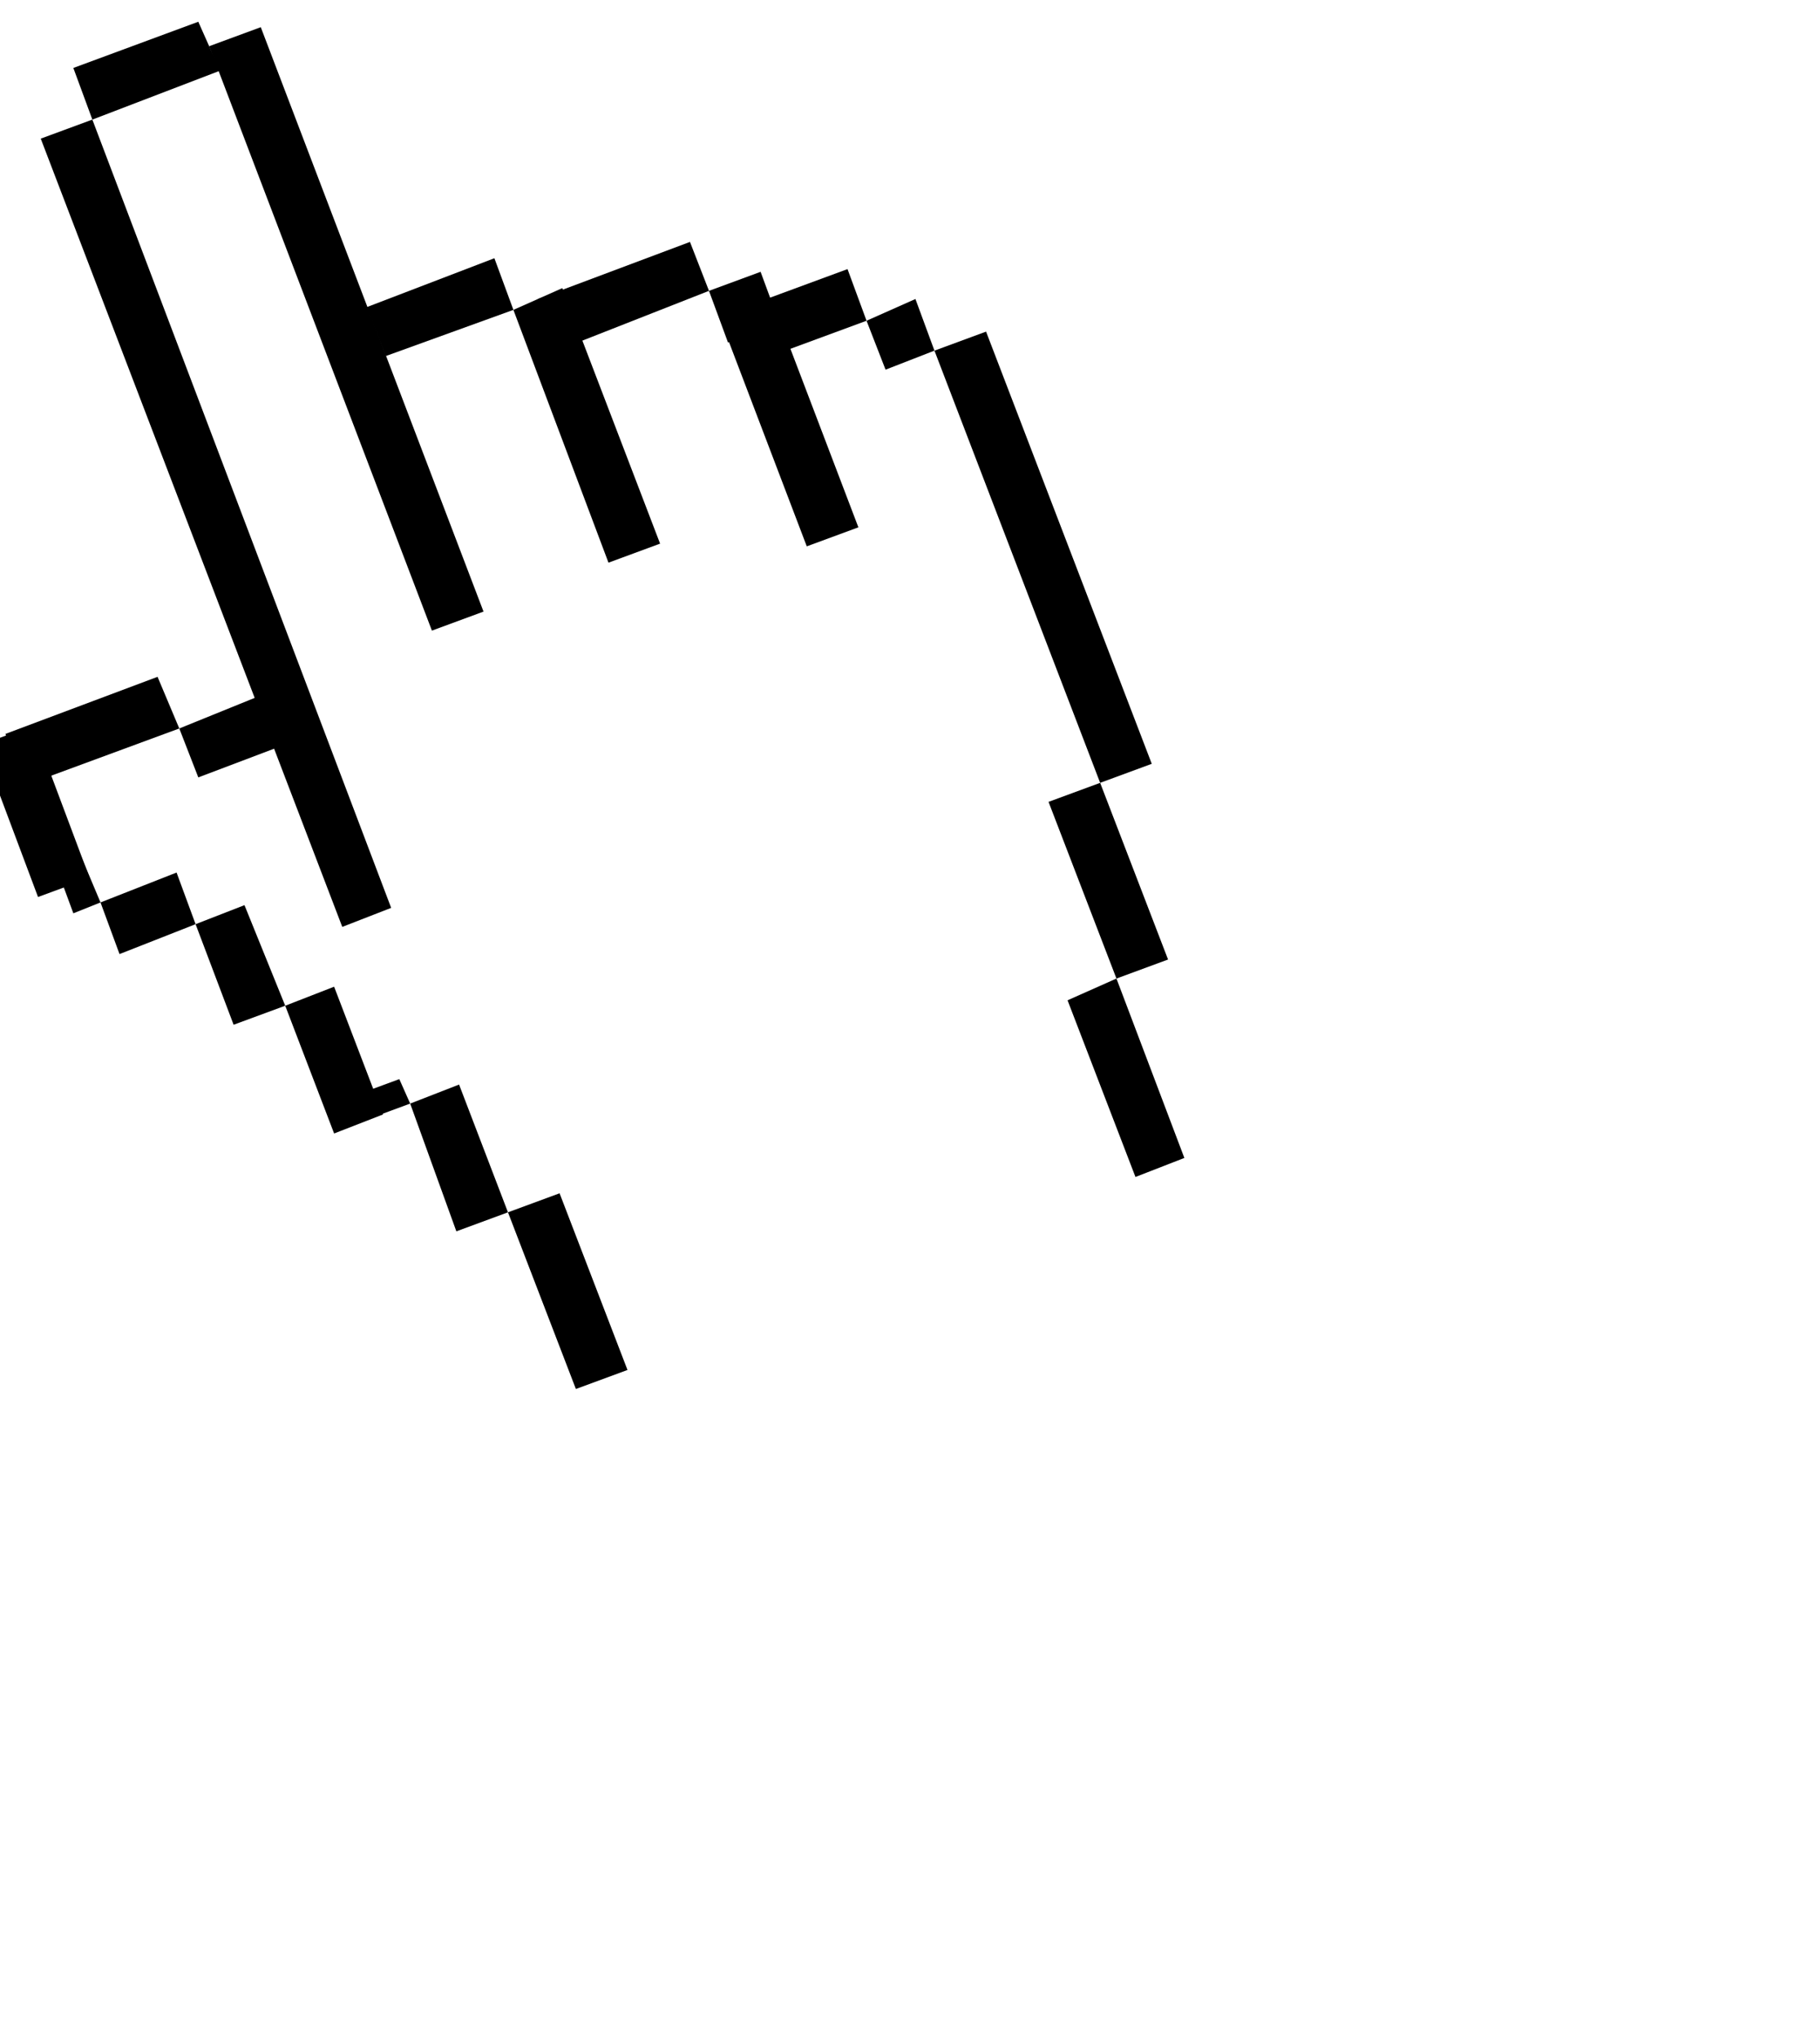 <svg version="1.2" xmlns="http://www.w3.org/2000/svg" viewBox="0 0 67 75" width="67" height="75"><style></style><path  d="m18.7 44.6l1.9-0.7 2.5 6.5-1.9 0.7z"/><path  d="m15.1 40.6l1.8-0.7 1.8 4.7-1.9 0.7z"/><path  d="m10.5 37l1.8-0.7 1.8 4.7-1.8 0.7z"/><path  d="m12.8 40.4l1.9-0.7 0.4 0.9-1.9 0.7z"/><path  d="m7.2 34l1.8-0.7 1.5 3.7-1.9 0.7z"/><path  d="m3.7 33.2l2.8-1.1 0.7 1.9-2.8 1.1z"/><path  d="m-0.7 27.4l1.9-0.7 2.1 5.6-1.9 0.7z"/><path  d="m2 31.7l0.9-0.4 0.8 1.9-1 0.4z"/><path  d="m0.2 27l5.6-2.1 0.8 1.9-5.7 2.1z"/><path  d="m6.6 26.8l3.7-1.5 0.7 1.9-3.7 1.4z"/><path  d="m1.5 5.1l1.9-0.7 11 29-1.8 0.7z"/><path  d="m2.7 2.5l4.6-1.7 0.8 1.8-4.7 1.8z"/><path  d="m34.4 12.9l1.9-0.7 6.1 15.9-1.9 0.7z"/><path  d="m38.6 29.5l1.9-0.7 2.5 6.5-1.9 0.7z"/><path  d="m39.3 36.8l1.8-0.8 2.5 6.6-1.8 0.7z"/><path  d="m7.7 1.7l1.9-0.7 8.2 21.5-1.9 0.7z"/><path  d="m13.5 11.3l4.7-1.8 0.7 1.9-4.7 1.7z"/><path  d="m26.1 10.7l1.9-0.7 0.7 1.9-1.9 0.7z"/><path  d="m18.9 11.4l1.8-0.8 3.6 9.4-1.9 0.7z"/><path  d="m19.8 11l5.6-2.1 0.7 1.8-5.6 2.2z"/><path  d="m26.5 11.7l1.9-0.7 3.2 8.4-1.9 0.7z"/><path  d="m27.4 11.3l3.8-1.4 0.7 1.9-3.8 1.4z"/><path  d="m31.9 11.8l1.8-0.8 0.7 1.9-1.8 0.7z"/></svg>
